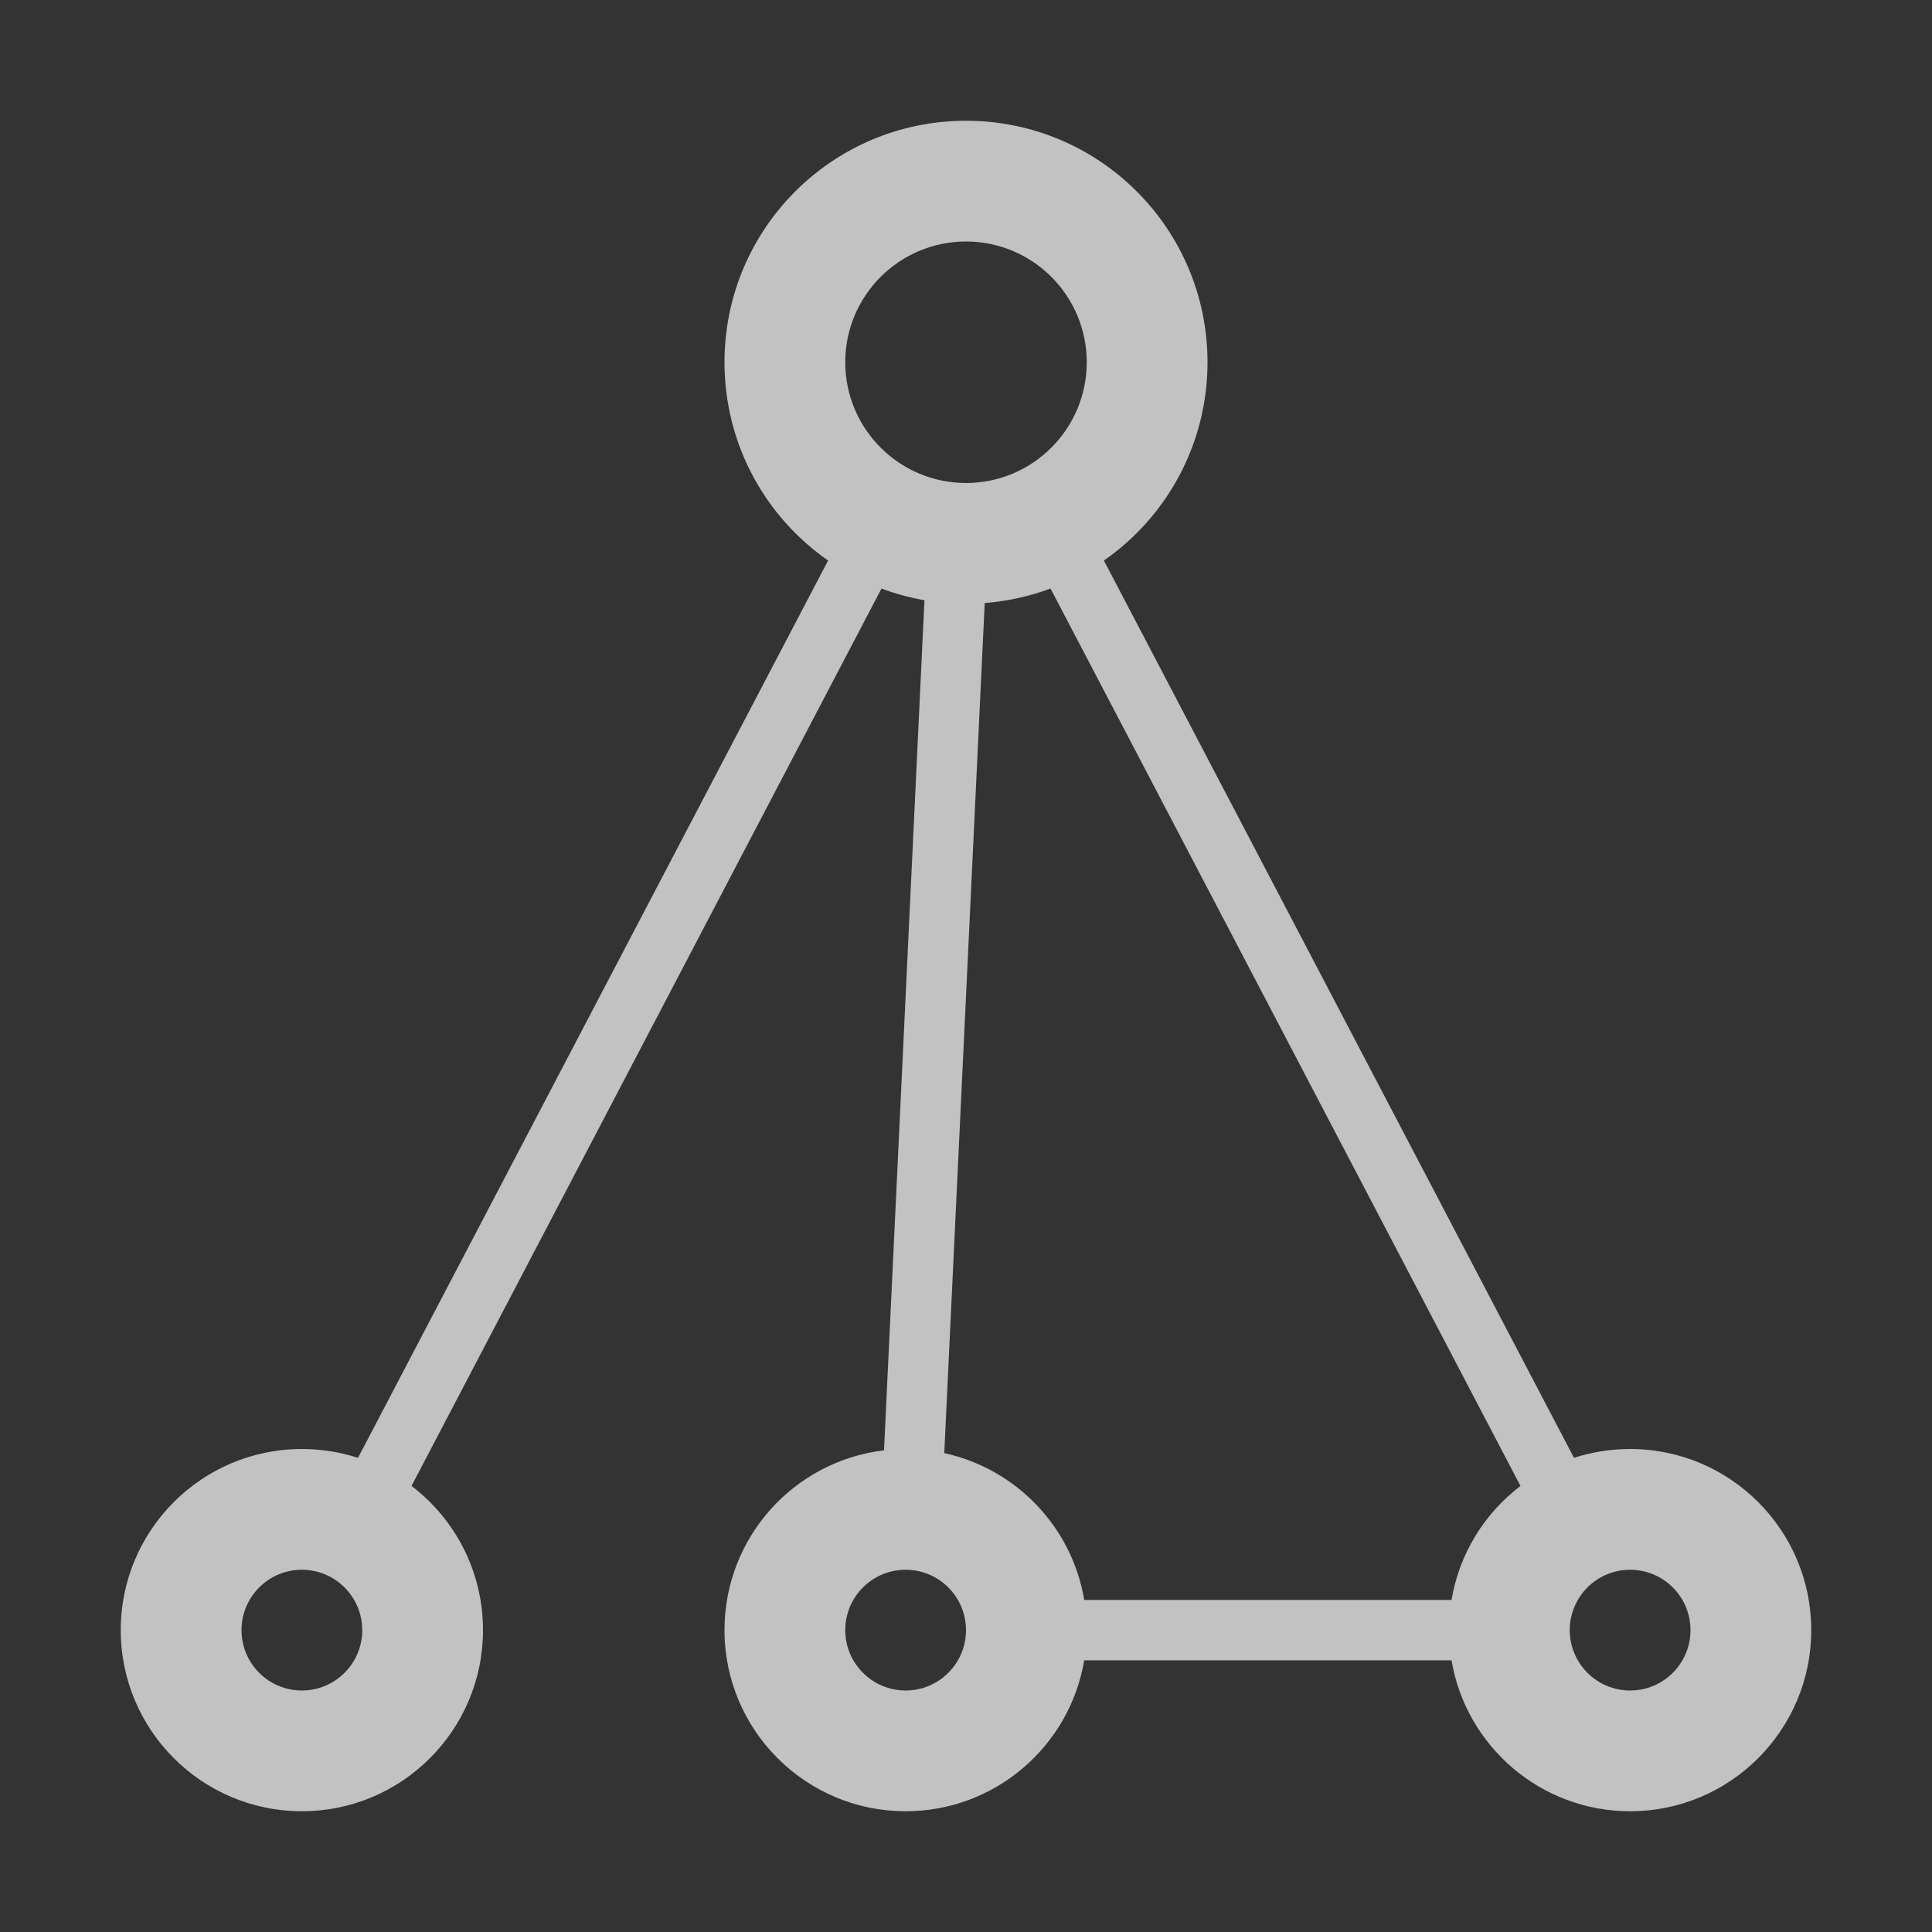 <svg width="16" height="16" viewBox="0 0 16 16" fill="none" xmlns="http://www.w3.org/2000/svg">
<rect x="0" y="0" width="16" height="16" fill="#333333" stroke="none"/>
<g opacity="0.7">
<path fill-rule="evenodd" clip-rule="evenodd" d="M8 2C7.448 2 7 2.448 7 3C7 3.552 7.448 4 8 4C8.552 4 9 3.552 9 3C9 2.448 8.552 2 8 2ZM6 3C6 1.895 6.895 1 8 1C9.105 1 10 1.895 10 3C10 3.68 9.661 4.281 9.142 4.642L13.035 12.073C13.181 12.026 13.338 12 13.5 12C14.328 12 15 12.672 15 13.5C15 14.328 14.328 15 13.5 15C12.757 15 12.14 14.459 12.021 13.75H8.979C8.86 14.459 8.243 15 7.5 15C6.672 15 6 14.328 6 13.5C6 12.732 6.577 12.099 7.321 12.011L7.656 4.971C7.533 4.949 7.414 4.917 7.3 4.874L3.408 12.306C3.768 12.58 4 13.013 4 13.5C4 14.328 3.328 15 2.5 15C1.672 15 1 14.328 1 13.5C1 12.672 1.672 12 2.5 12C2.662 12 2.819 12.026 2.965 12.073L6.858 4.642C6.339 4.281 6 3.68 6 3ZM8.155 4.994L7.82 12.034C8.415 12.164 8.878 12.645 8.979 13.25H12.021C12.085 12.866 12.295 12.532 12.592 12.306L8.7 4.874C8.528 4.938 8.345 4.979 8.155 4.994ZM2.5 13C2.224 13 2 13.224 2 13.5C2 13.776 2.224 14 2.5 14C2.776 14 3 13.776 3 13.5C3 13.224 2.776 13 2.5 13ZM7 13.5C7 13.224 7.224 13 7.5 13C7.776 13 8 13.224 8 13.5C8 13.776 7.776 14 7.5 14C7.224 14 7 13.776 7 13.5ZM13.5 13C13.224 13 13 13.224 13 13.5C13 13.776 13.224 14 13.5 14C13.776 14 14 13.776 14 13.5C14 13.224 13.776 13 13.5 13Z" fill="white"/>
</g>
</svg>
